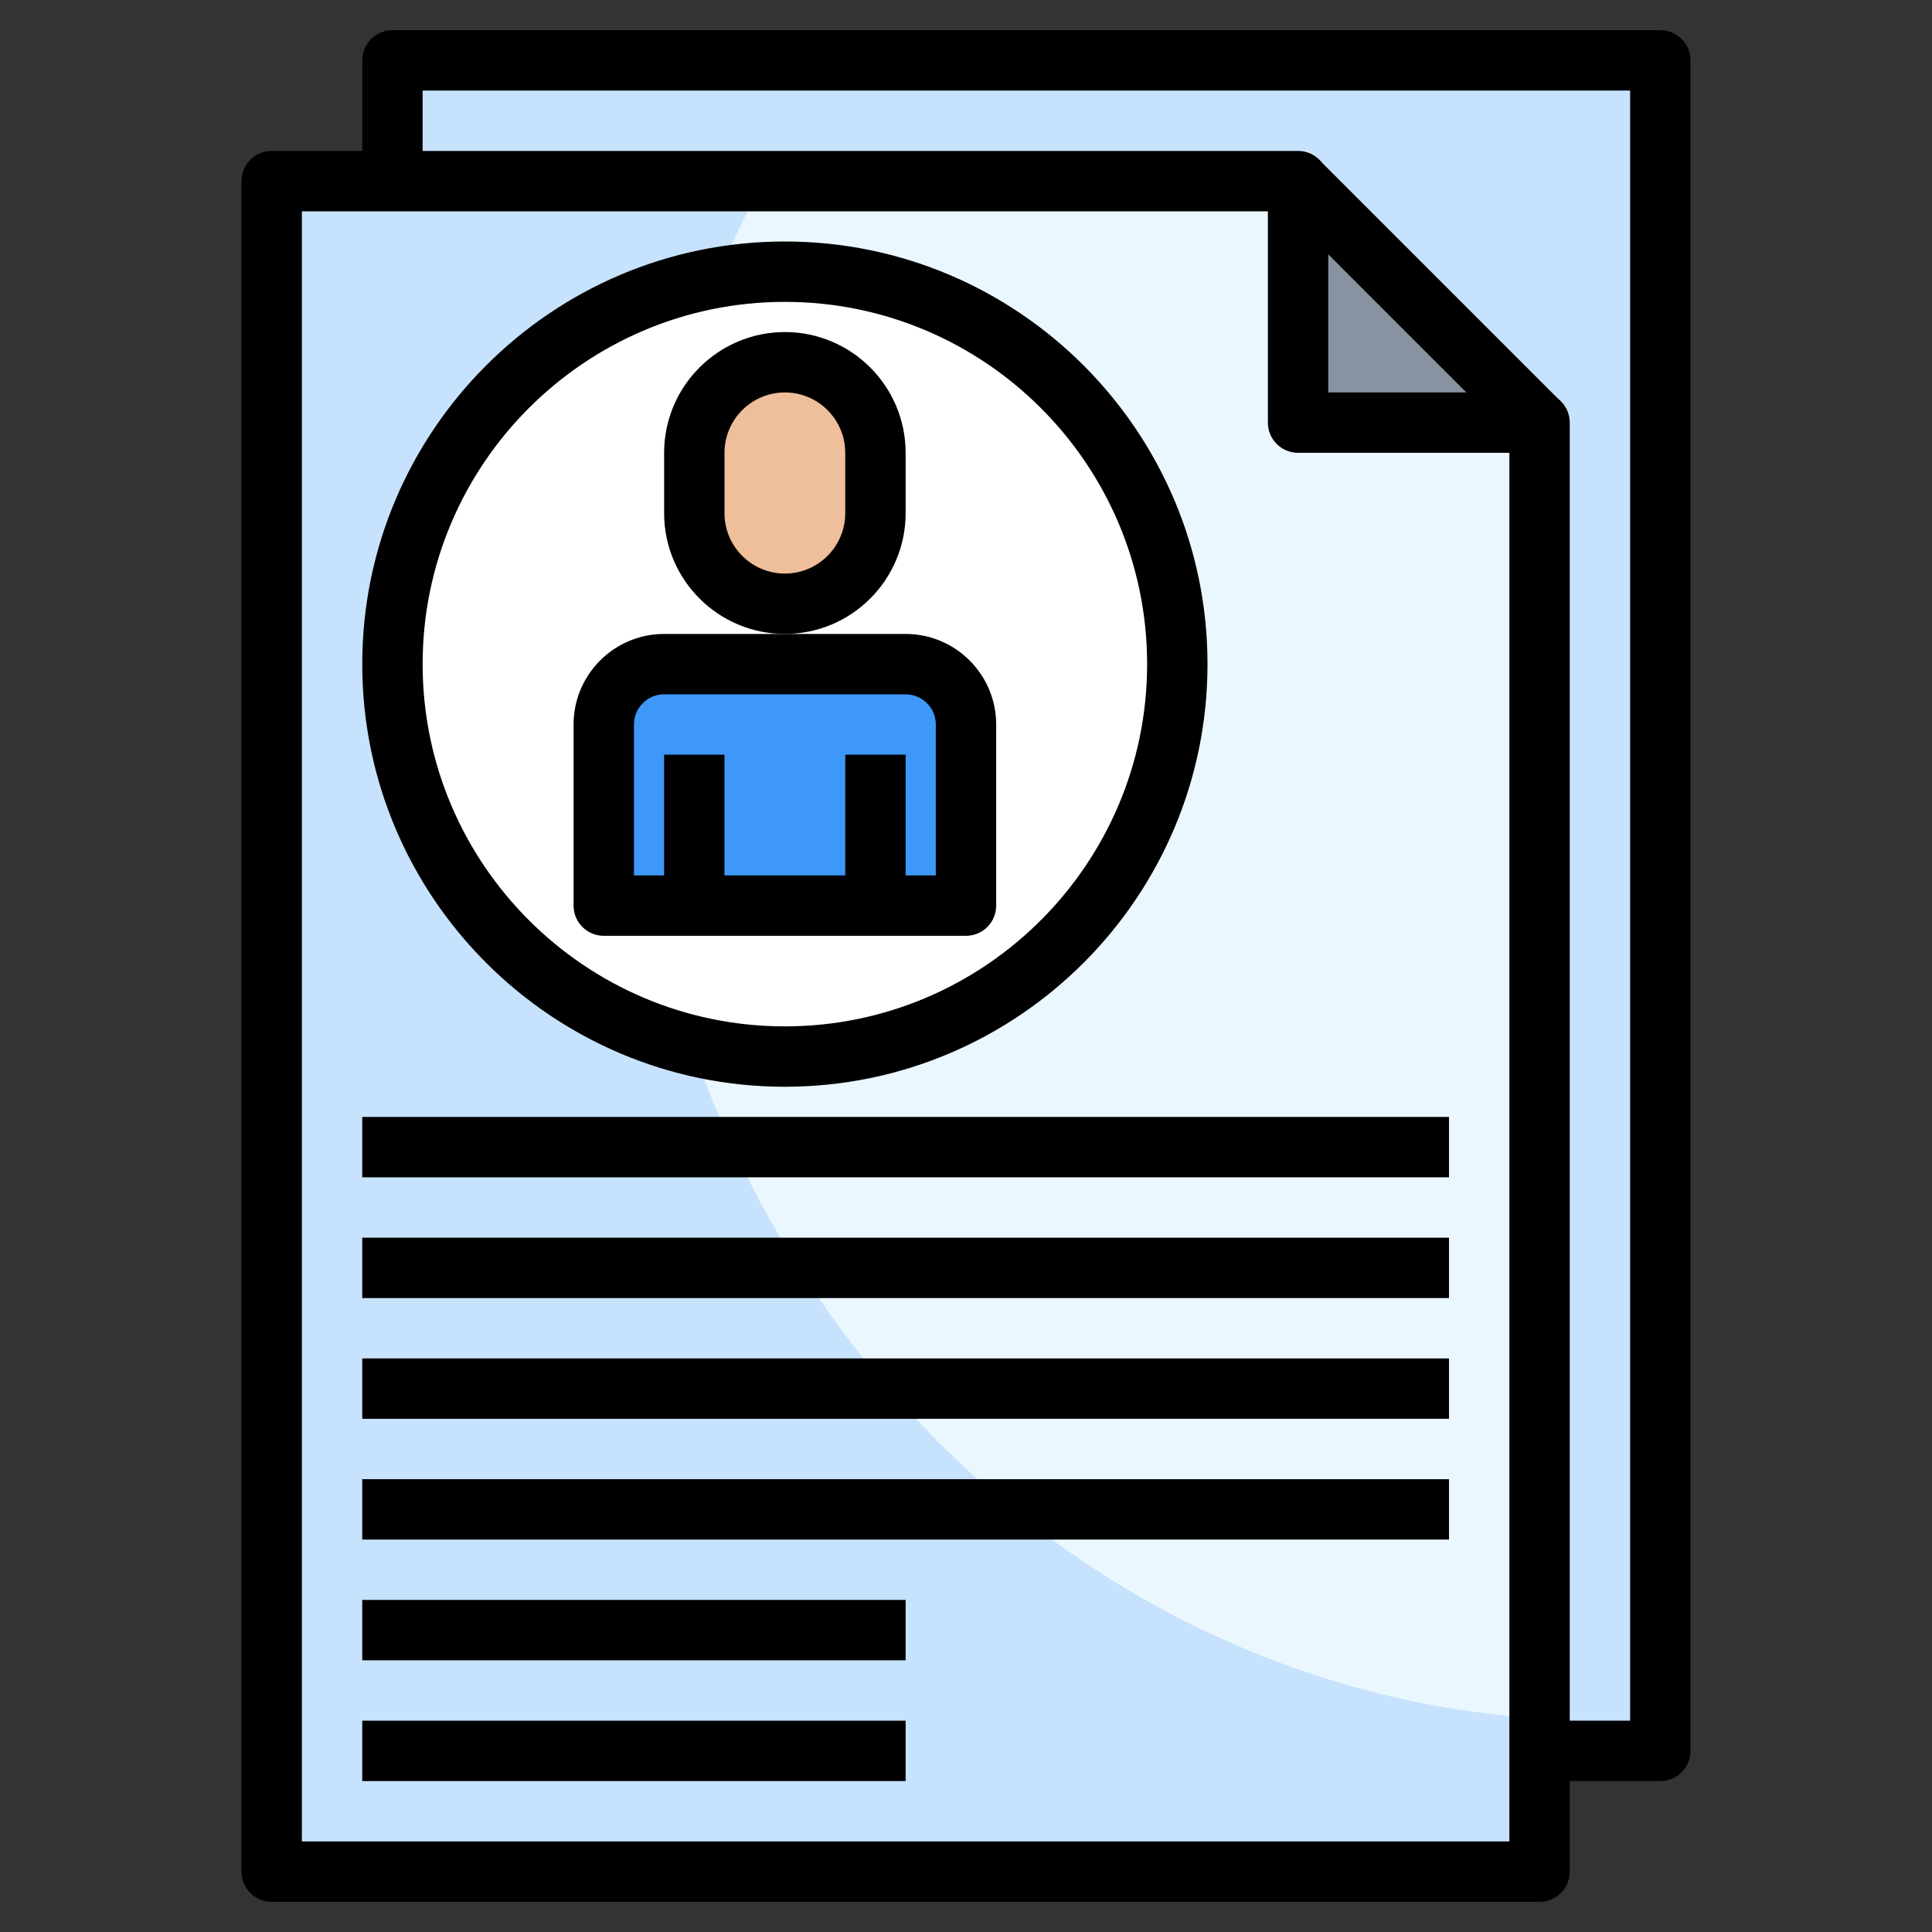 <svg id="Layer_3" enable-background="new 0 0 64 64" height="512" viewBox="0 0 64 64" width="512" xmlns="http://www.w3.org/2000/svg"><rect x="0" y="0" width="64" height="64" fill="#333333" stroke="none"/><g><g><path d="m13 2h42v56h-42z" fill="#c7e2fc"/></g><g><path d="m51 62v-48h-8v-8h-34v56z" fill="#c7e2fc"/></g><g><path d="m43 6h-17.708c-2.725 5.002-4.292 10.805-4.292 17 0 18.063 13.259 32.829 30 33.927v-42.927h-8z" fill="#ebf7fe"/></g><g><path d="m51 14h-8v-8" fill="#8892a0"/></g><g><circle cx="26" cy="22" fill="#fff" r="13"/></g><g><path d="m22 22h8c1.105 0 2 .895 2 2v6h-12v-6c0-1.105.895-2 2-2z" fill="#3d98f7"/></g><g><path d="m26 12c1.657 0 3 1.343 3 3v2c0 1.657-1.343 3-3 3-1.657 0-3-1.343-3-3v-2c0-1.657 1.343-3 3-3z" fill="#efbe9a"/></g><g><path d="m51 63h-42c-.552 0-1-.447-1-1v-56c0-.553.448-1 1-1h34c.552 0 1 .447 1 1v7h7c.552 0 1 .447 1 1v48c0 .553-.448 1-1 1zm-41-2h40v-46h-7c-.552 0-1-.447-1-1v-7h-32z"/></g><g><path d="m46 4.343h2v11.314h-2z" transform="matrix(.707 -.707 .707 .707 6.695 36.163)"/></g><g><path d="m12 37h36v2h-36z"/></g><g><path d="m12 41h36v2h-36z"/></g><g><path d="m12 45h36v2h-36z"/></g><g><path d="m12 49h36v2h-36z"/></g><g><path d="m12 53h18v2h-18z"/></g><g><path d="m12 57h18v2h-18z"/></g><g><path d="m55 59h-4v-2h3v-54h-40v3h-2v-4c0-.553.448-1 1-1h42c.552 0 1 .447 1 1v56c0 .553-.448 1-1 1z"/></g><g><path d="m32 31h-12c-.552 0-1-.447-1-1v-6c0-1.654 1.346-3 3-3h8c1.654 0 3 1.346 3 3v6c0 .553-.448 1-1 1zm-11-2h10v-5c0-.552-.449-1-1-1h-8c-.551 0-1 .448-1 1z"/></g><g><path d="m28 25h2v5h-2z"/></g><g><path d="m22 25h2v5h-2z"/></g><g><path d="m26 21c-2.206 0-4-1.794-4-4v-2c0-2.206 1.794-4 4-4s4 1.794 4 4v2c0 2.206-1.794 4-4 4zm0-8c-1.103 0-2 .897-2 2v2c0 1.103.897 2 2 2s2-.897 2-2v-2c0-1.103-.897-2-2-2z"/></g><g><path d="m26 36c-7.72 0-14-6.28-14-14s6.28-14 14-14 14 6.28 14 14-6.28 14-14 14zm0-26c-6.617 0-12 5.383-12 12s5.383 12 12 12 12-5.383 12-12-5.383-12-12-12z"/></g></g></svg>